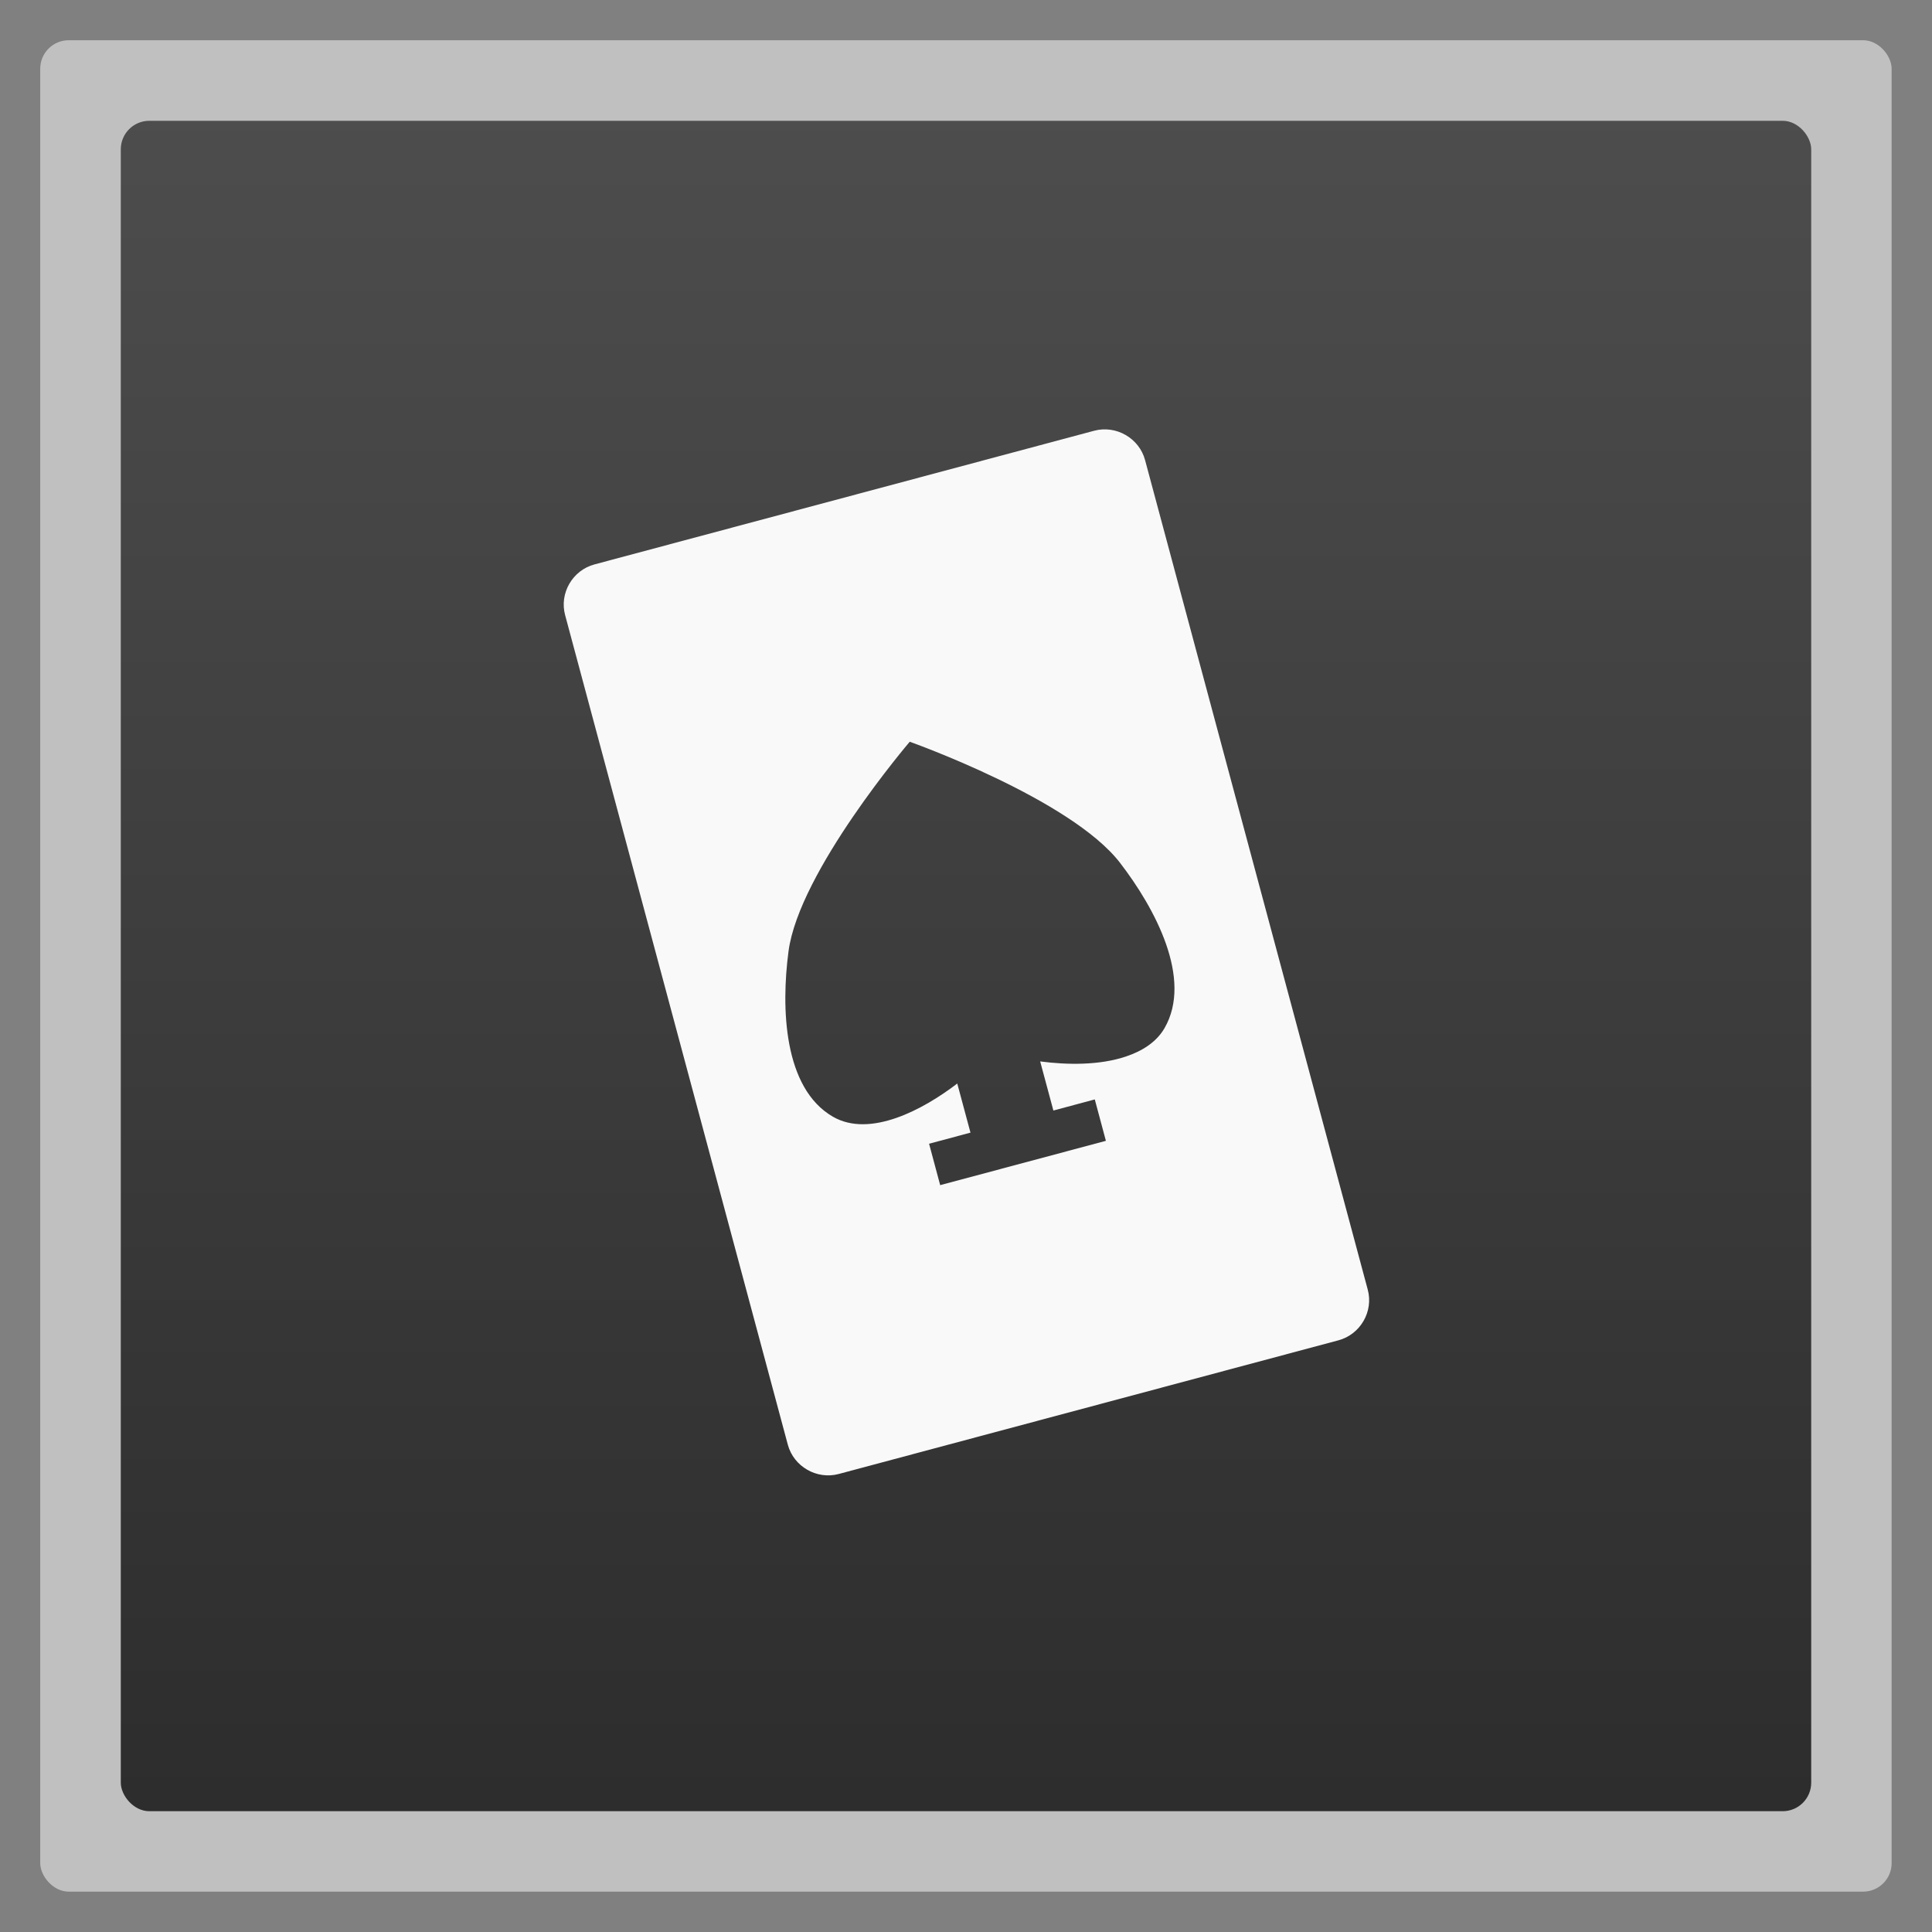 <svg width="48" xmlns="http://www.w3.org/2000/svg" viewBox="0 0 13.547 13.547" height="48" xmlns:xlink="http://www.w3.org/1999/xlink">
<rect x="0" y="0" width="13.547" height="13.547" fill="#808080" stroke="none"/>
<defs>
<linearGradient id="linearGradient4460">
<stop offset="0" style="stop-color:#2d2d2d"/>
<stop offset="1" style="stop-color:#4d4d4d"/>
</linearGradient>
<linearGradient gradientTransform="matrix(1.105 0 0 1.105 -134.279 -295.762)" xlink:href="#linearGradient4460" id="linearGradient3003" y1="279.096" y2="268.33" gradientUnits="userSpaceOnUse" x2="0"/>
</defs>
<g style="fill-rule:evenodd">
<rect width="12.982" x=".282" y=".282" rx="0.2" height="12.982" style="opacity:.5;fill:#fff"/>
<rect width="11.853" x=".847" y=".847" rx="0.2" height="11.853" style="fill:url(#linearGradient3003)"/>
</g>
<g style="fill:#f9f9f9" transform="matrix(.82 0 0 .82 1.21 -231.307)">
<path d="m 3.608,286.908 c -0.188,0.05 -0.302,0.247 -0.251,0.434 l 1.904,7.093 c 0.05,0.187 0.247,0.301 0.435,0.251 l 4.273,-1.143 c 0.188,-0.05 0.302,-0.247 0.251,-0.434 l -1.904,-7.093 c -0.05,-0.187 -0.247,-0.301 -0.435,-0.251 l -4.273,1.143 z m 2.697,1.517 c 0,0 1.376,0.488 1.797,1.035 0.298,0.387 0.624,0.992 0.38,1.414 -0.069,0.119 -0.19,0.195 -0.327,0.241 -0.228,0.078 -0.509,0.073 -0.736,0.043 l 0.113,0.42 0.354,-0.095 0.095,0.354 -1.417,0.379 -0.095,-0.354 0.354,-0.095 -0.113,-0.42 c -0.291,0.223 -0.745,0.467 -1.063,0.284 -0.423,-0.244 -0.444,-0.93 -0.38,-1.414 0.09,-0.684 1.037,-1.793 1.037,-1.793 z"/>
</g>
</svg>
